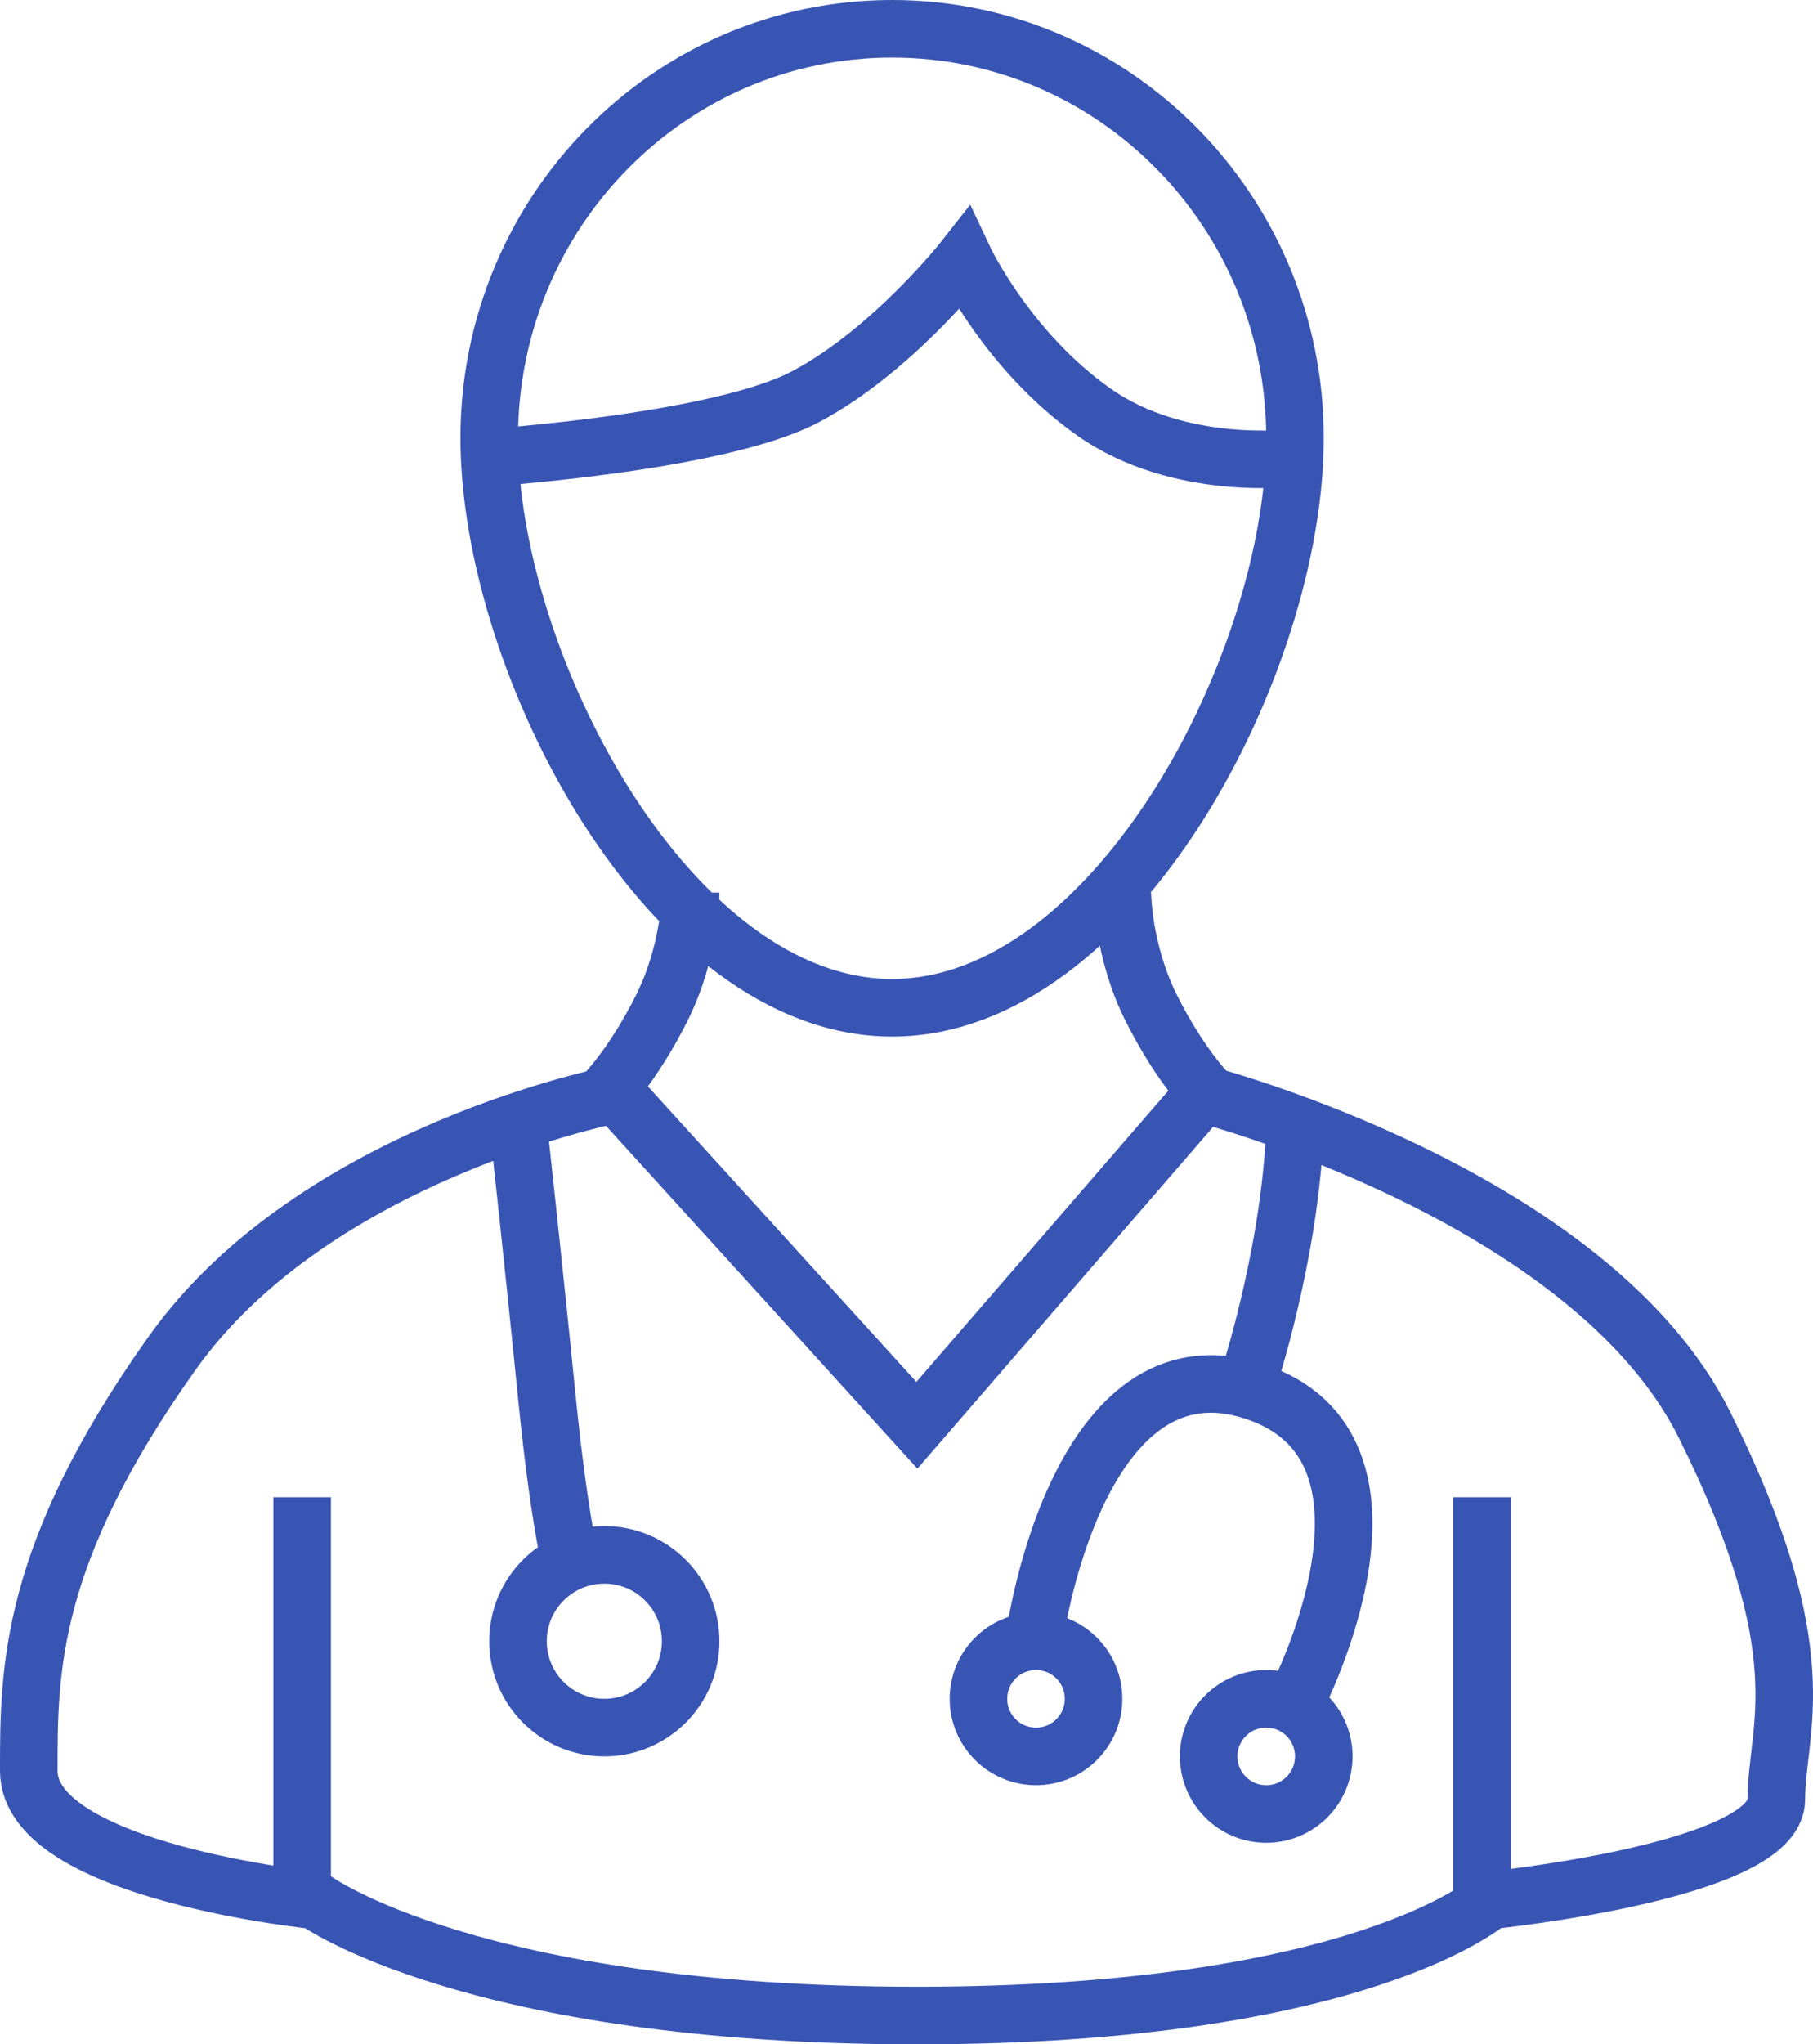 <svg width="63" height="71" viewBox="0 0 63 71" fill="none" xmlns="http://www.w3.org/2000/svg">
<path fill-rule="evenodd" clip-rule="evenodd" d="M10.955 66C10.955 66 16.43 70 31.861 70C47.291 70 51.771 66 51.771 66C51.771 66 61.726 65 61.726 62.5C61.726 60 63.219 57.5 59.237 49.5C55.255 41.5 41.816 38 41.816 38L31.861 49.5L21.408 38C21.408 38 10.955 40 5.978 47C1 54 1 58 1 61.5C1 65 10.955 66 10.955 66Z" stroke="#3955B4" stroke-width="2"/>
<path fill-rule="evenodd" clip-rule="evenodd" d="M31 35C38.732 35 45 23.056 45 15.209C45 7.362 38.732 1 31 1C23.268 1 17 7.362 17 15.209C17 23.056 23.268 35 31 35Z" stroke="#3955B4" stroke-width="2"/>
<path d="M10.5 66V52" stroke="#3955B4" stroke-width="2"/>
<path d="M51.5 66V52" stroke="#3955B4" stroke-width="2"/>
<path d="M17 15.894C17 15.894 25 15.364 28 13.773C31 12.182 33.5 9 33.5 9C33.5 9 35 12.182 38 14.303C41 16.424 45 15.894 45 15.894" stroke="#3955B4" stroke-width="2"/>
<path d="M21 38C21 38 22 37 23 35C24 33 24 31 24 31" stroke="#3955B4" stroke-width="2"/>
<path d="M42 38C42 38 41 37 40 35C39 33 39 31 39 31" stroke="#3955B4" stroke-width="2"/>
<path d="M18 39C18 39 18.5 43.5 19 48.5C19.5 53.5 20 55 20 55" stroke="#3955B4" stroke-width="2"/>
<path fill-rule="evenodd" clip-rule="evenodd" d="M21 60C22.657 60 24 58.657 24 57C24 55.343 22.657 54 21 54C19.343 54 18 55.343 18 57C18 58.657 19.343 60 21 60Z" stroke="#3955B4" stroke-width="2"/>
<path fill-rule="evenodd" clip-rule="evenodd" d="M36 61C37.105 61 38 60.105 38 59C38 57.895 37.105 57 36 57C34.895 57 34 57.895 34 59C34 60.105 34.895 61 36 61Z" stroke="#3955B4" stroke-width="2"/>
<path fill-rule="evenodd" clip-rule="evenodd" d="M44 63C45.105 63 46 62.105 46 61C46 59.895 45.105 59 44 59C42.895 59 42 59.895 42 61C42 62.105 42.895 63 44 63Z" stroke="#3955B4" stroke-width="2"/>
<path d="M45 39C45 39 45 41.105 44.333 44.263C43.667 47.421 43 49 43 49" stroke="#3955B4" stroke-width="2"/>
<path d="M36 56.571C36 56.571 37.51 46.367 43.549 48.311C49.588 50.254 45.059 59 45.059 59" stroke="#3955B4" stroke-width="2"/>
</svg>
